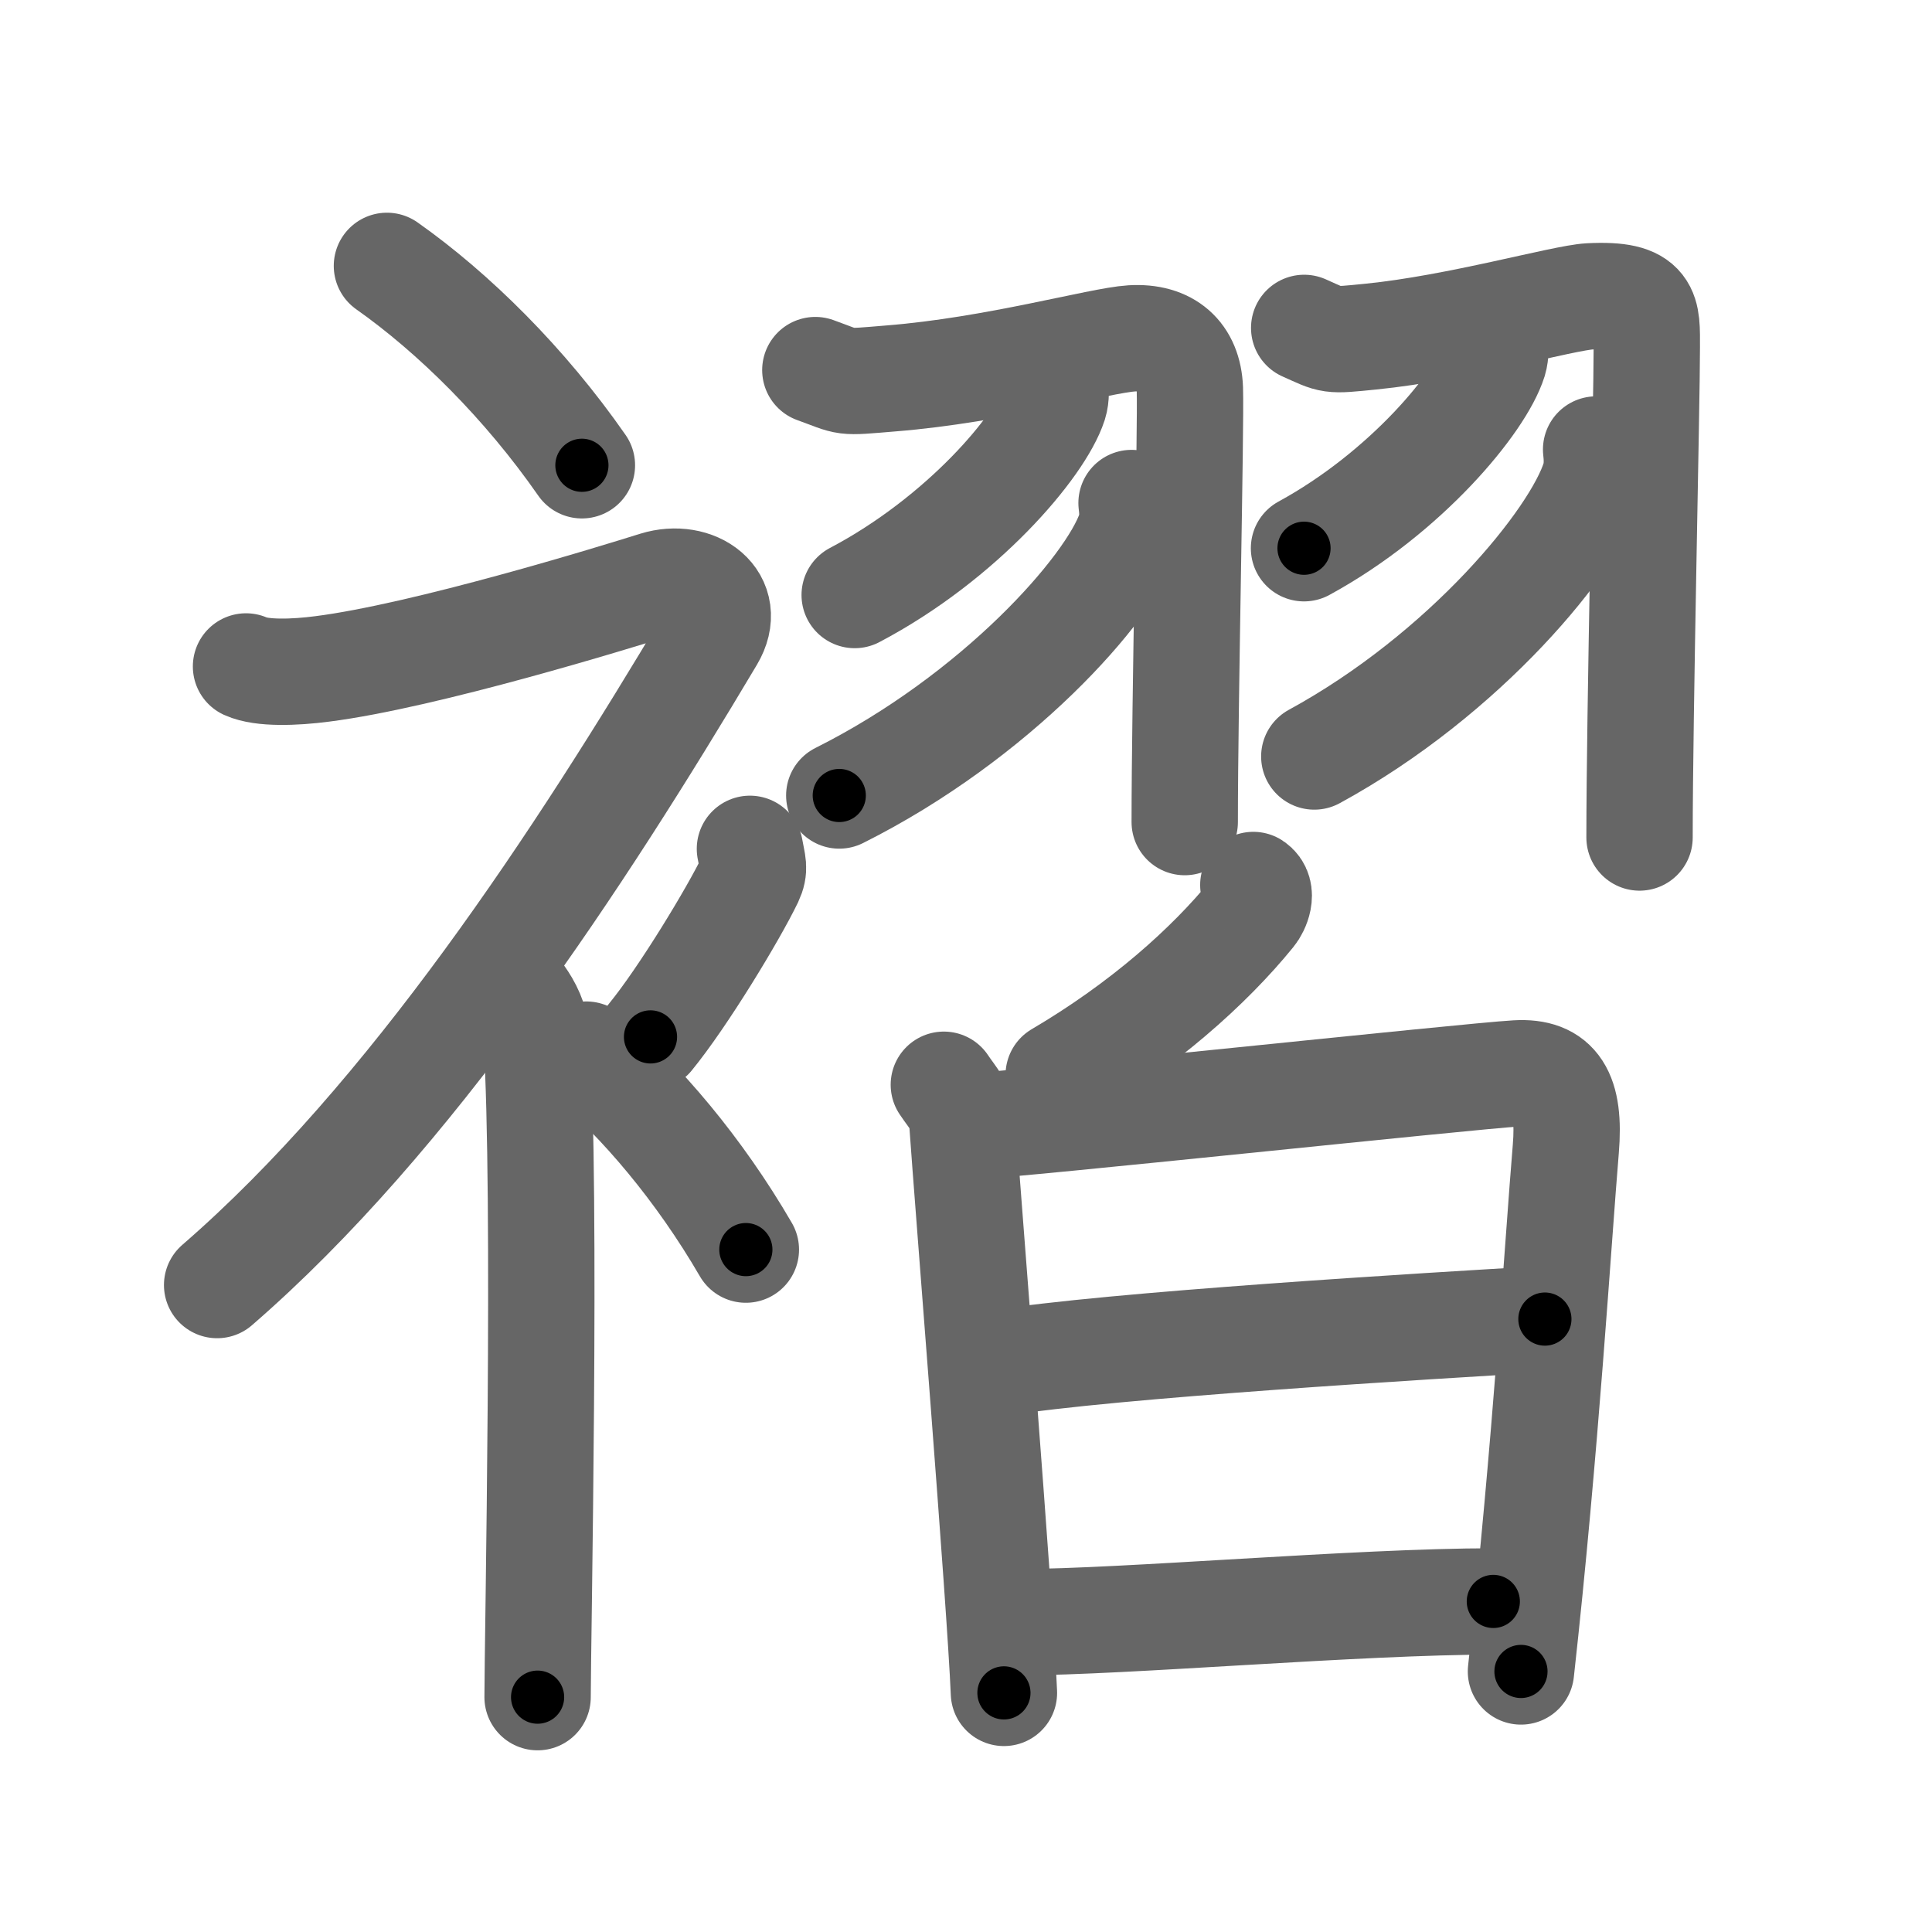 <svg xmlns="http://www.w3.org/2000/svg" width="109" height="109" viewBox="0 0 109 109" id="8936"><g fill="none" stroke="#666" stroke-width="6" stroke-linecap="round" stroke-linejoin="round"><g><g><path d="M21.83,15c3.76,2.65,7.78,6.62,11,11.25" /><path d="M13.88,37.6c0.9,0.41,2.75,0.34,4.29,0.14C24,37,34.77,33.68,37,32.98c2.23-0.69,4.39,0.87,3.12,3C32.7,48.45,23.17,63.04,12.25,72.5" /><path d="M28.5,55.11c0.12,0.29,1.65,1.53,1.77,3.39c0.57,8.93,0.06,34.2,0.06,37.25" /><path d="M42.31,47.89c0.15,0.87,0.3,1.1,0,1.74c-0.92,1.91-3.76,6.61-5.61,8.87" /><path d="M33.08,59.5c3.07,2.59,6.37,6.47,9,11" /></g><g><g><path d="M46,20.88c1.97,0.71,1.38,0.71,4.27,0.47c5.88-0.47,11.78-2.15,13.58-2.26c2.03-0.12,3.21,0.94,3.28,2.85c0.07,2.11-0.29,17.71-0.29,24.44" /><path d="M59.53,21.65c0.03,0.28,0.07,0.72-0.06,1.13c-0.77,2.38-5.19,7.6-11.25,10.79" /><path d="M63.84,28.38c0.05,0.39,0.1,1-0.09,1.56c-1.12,3.29-7.57,10.52-16.4,14.94" /><path d="M73.58,18.5c1.64,0.73,1.36,0.73,3.77,0.49c4.9-0.49,10.84-2.19,12.34-2.27c3.36-0.17,3.22,0.87,3.22,2.89c0,3.24-0.41,20.71-0.41,27.64" /><path d="M84.34,19.23c0.03,0.28,0.06,0.71-0.06,1.11c-0.73,2.33-4.95,7.45-10.71,10.59" /><path d="M90.05,25.36c0.05,0.41,0.09,1.05-0.09,1.64c-1.08,3.46-7.3,11.04-15.81,15.68" /></g><g><g><path d="M70.71,49.93c0.6,0.39,0.18,1.31-0.07,1.61c-2.42,2.98-6.15,6.31-10.91,9.11" /></g><g><path d="M53.25,61.2c0.52,0.78,0.98,1.17,1.05,2.21c0.28,4.08,2.13,26.98,2.34,32.1" /><path d="M54.62,63.56c2.95-0.13,28.26-2.85,30.94-3c2.24-0.13,3.04,1.13,2.78,4.26c-0.42,4.98-1.14,16.96-2.53,29.48" /><path d="M56.33,76.91c6.16-1.02,24.52-2.12,30.83-2.49" /><path d="M57.51,91.52c5.9,0,19.11-1.17,26.74-1.17" /></g></g></g></g></g><g fill="none" stroke="#000" stroke-width="3" stroke-linecap="round" stroke-linejoin="round"><path d="M21.83,15c3.76,2.65,7.78,6.62,11,11.25" stroke-dasharray="15.811" stroke-dashoffset="15.811"><animate attributeName="stroke-dashoffset" values="15.811;15.811;0" dur="0.158s" fill="freeze" begin="0s;8936.click" /></path><path d="M13.88,37.6c0.9,0.41,2.75,0.34,4.29,0.14C24,37,34.77,33.68,37,32.98c2.23-0.69,4.39,0.87,3.12,3C32.7,48.45,23.17,63.04,12.25,72.5" stroke-dasharray="75.747" stroke-dashoffset="75.747"><animate attributeName="stroke-dashoffset" values="75.747" fill="freeze" begin="8936.click" /><animate attributeName="stroke-dashoffset" values="75.747;75.747;0" keyTimes="0;0.217;1" dur="0.728s" fill="freeze" begin="0s;8936.click" /></path><path d="M28.5,55.11c0.12,0.29,1.65,1.53,1.77,3.39c0.57,8.93,0.06,34.2,0.06,37.25" stroke-dasharray="41.156" stroke-dashoffset="41.156"><animate attributeName="stroke-dashoffset" values="41.156" fill="freeze" begin="8936.click" /><animate attributeName="stroke-dashoffset" values="41.156;41.156;0" keyTimes="0;0.639;1" dur="1.14s" fill="freeze" begin="0s;8936.click" /></path><path d="M42.31,47.89c0.15,0.87,0.3,1.1,0,1.74c-0.92,1.91-3.76,6.61-5.61,8.87" stroke-dasharray="12.294" stroke-dashoffset="12.294"><animate attributeName="stroke-dashoffset" values="12.294" fill="freeze" begin="8936.click" /><animate attributeName="stroke-dashoffset" values="12.294;12.294;0" keyTimes="0;0.903;1" dur="1.263s" fill="freeze" begin="0s;8936.click" /></path><path d="M33.08,59.5c3.07,2.59,6.37,6.47,9,11" stroke-dasharray="14.28" stroke-dashoffset="14.28"><animate attributeName="stroke-dashoffset" values="14.28" fill="freeze" begin="8936.click" /><animate attributeName="stroke-dashoffset" values="14.28;14.28;0" keyTimes="0;0.898;1" dur="1.406s" fill="freeze" begin="0s;8936.click" /></path><path d="M46,20.88c1.97,0.71,1.38,0.71,4.27,0.47c5.88-0.47,11.78-2.15,13.58-2.26c2.03-0.12,3.21,0.94,3.28,2.85c0.07,2.11-0.29,17.71-0.29,24.44" stroke-dasharray="47.56" stroke-dashoffset="47.56"><animate attributeName="stroke-dashoffset" values="47.56" fill="freeze" begin="8936.click" /><animate attributeName="stroke-dashoffset" values="47.56;47.56;0" keyTimes="0;0.747;1" dur="1.882s" fill="freeze" begin="0s;8936.click" /></path><path d="M59.53,21.65c0.03,0.28,0.07,0.72-0.06,1.13c-0.77,2.38-5.19,7.6-11.25,10.79" stroke-dasharray="16.987" stroke-dashoffset="16.987"><animate attributeName="stroke-dashoffset" values="16.987" fill="freeze" begin="8936.click" /><animate attributeName="stroke-dashoffset" values="16.987;16.987;0" keyTimes="0;0.917;1" dur="2.052s" fill="freeze" begin="0s;8936.click" /></path><path d="M63.84,28.38c0.05,0.39,0.1,1-0.09,1.56c-1.12,3.29-7.57,10.52-16.4,14.94" stroke-dasharray="24.127" stroke-dashoffset="24.127"><animate attributeName="stroke-dashoffset" values="24.127" fill="freeze" begin="8936.click" /><animate attributeName="stroke-dashoffset" values="24.127;24.127;0" keyTimes="0;0.895;1" dur="2.293s" fill="freeze" begin="0s;8936.click" /></path><path d="M73.58,18.5c1.64,0.73,1.36,0.73,3.77,0.49c4.9-0.49,10.84-2.19,12.34-2.27c3.36-0.17,3.22,0.87,3.22,2.89c0,3.24-0.41,20.71-0.41,27.64" stroke-dasharray="49.465" stroke-dashoffset="49.465"><animate attributeName="stroke-dashoffset" values="49.465" fill="freeze" begin="8936.click" /><animate attributeName="stroke-dashoffset" values="49.465;49.465;0" keyTimes="0;0.822;1" dur="2.788s" fill="freeze" begin="0s;8936.click" /></path><path d="M84.34,19.23c0.03,0.28,0.06,0.71-0.06,1.11c-0.73,2.33-4.95,7.45-10.71,10.59" stroke-dasharray="16.428" stroke-dashoffset="16.428"><animate attributeName="stroke-dashoffset" values="16.428" fill="freeze" begin="8936.click" /><animate attributeName="stroke-dashoffset" values="16.428;16.428;0" keyTimes="0;0.944;1" dur="2.952s" fill="freeze" begin="0s;8936.click" /></path><path d="M90.05,25.36c0.05,0.41,0.09,1.05-0.09,1.64c-1.08,3.46-7.3,11.04-15.81,15.68" stroke-dasharray="24.289" stroke-dashoffset="24.289"><animate attributeName="stroke-dashoffset" values="24.289" fill="freeze" begin="8936.click" /><animate attributeName="stroke-dashoffset" values="24.289;24.289;0" keyTimes="0;0.924;1" dur="3.195s" fill="freeze" begin="0s;8936.click" /></path><path d="M70.71,49.93c0.6,0.39,0.18,1.31-0.07,1.61c-2.42,2.98-6.15,6.31-10.91,9.11" stroke-dasharray="16.088" stroke-dashoffset="16.088"><animate attributeName="stroke-dashoffset" values="16.088" fill="freeze" begin="8936.click" /><animate attributeName="stroke-dashoffset" values="16.088;16.088;0" keyTimes="0;0.952;1" dur="3.356s" fill="freeze" begin="0s;8936.click" /></path><path d="M53.25,61.2c0.52,0.78,0.98,1.17,1.05,2.21c0.28,4.08,2.13,26.98,2.34,32.1" stroke-dasharray="34.677" stroke-dashoffset="34.677"><animate attributeName="stroke-dashoffset" values="34.677" fill="freeze" begin="8936.click" /><animate attributeName="stroke-dashoffset" values="34.677;34.677;0" keyTimes="0;0.906;1" dur="3.703s" fill="freeze" begin="0s;8936.click" /></path><path d="M54.62,63.56c2.95-0.13,28.26-2.85,30.94-3c2.24-0.13,3.04,1.13,2.78,4.26c-0.42,4.98-1.14,16.96-2.53,29.48" stroke-dasharray="66.745" stroke-dashoffset="66.745"><animate attributeName="stroke-dashoffset" values="66.745" fill="freeze" begin="8936.click" /><animate attributeName="stroke-dashoffset" values="66.745;66.745;0" keyTimes="0;0.881;1" dur="4.205s" fill="freeze" begin="0s;8936.click" /></path><path d="M56.33,76.91c6.16-1.02,24.52-2.12,30.83-2.49" stroke-dasharray="30.939" stroke-dashoffset="30.939"><animate attributeName="stroke-dashoffset" values="30.939" fill="freeze" begin="8936.click" /><animate attributeName="stroke-dashoffset" values="30.939;30.939;0" keyTimes="0;0.932;1" dur="4.514s" fill="freeze" begin="0s;8936.click" /></path><path d="M57.51,91.52c5.9,0,19.11-1.17,26.74-1.17" stroke-dasharray="26.77" stroke-dashoffset="26.77"><animate attributeName="stroke-dashoffset" values="26.77" fill="freeze" begin="8936.click" /><animate attributeName="stroke-dashoffset" values="26.77;26.77;0" keyTimes="0;0.944;1" dur="4.782s" fill="freeze" begin="0s;8936.click" /></path></g></svg>
